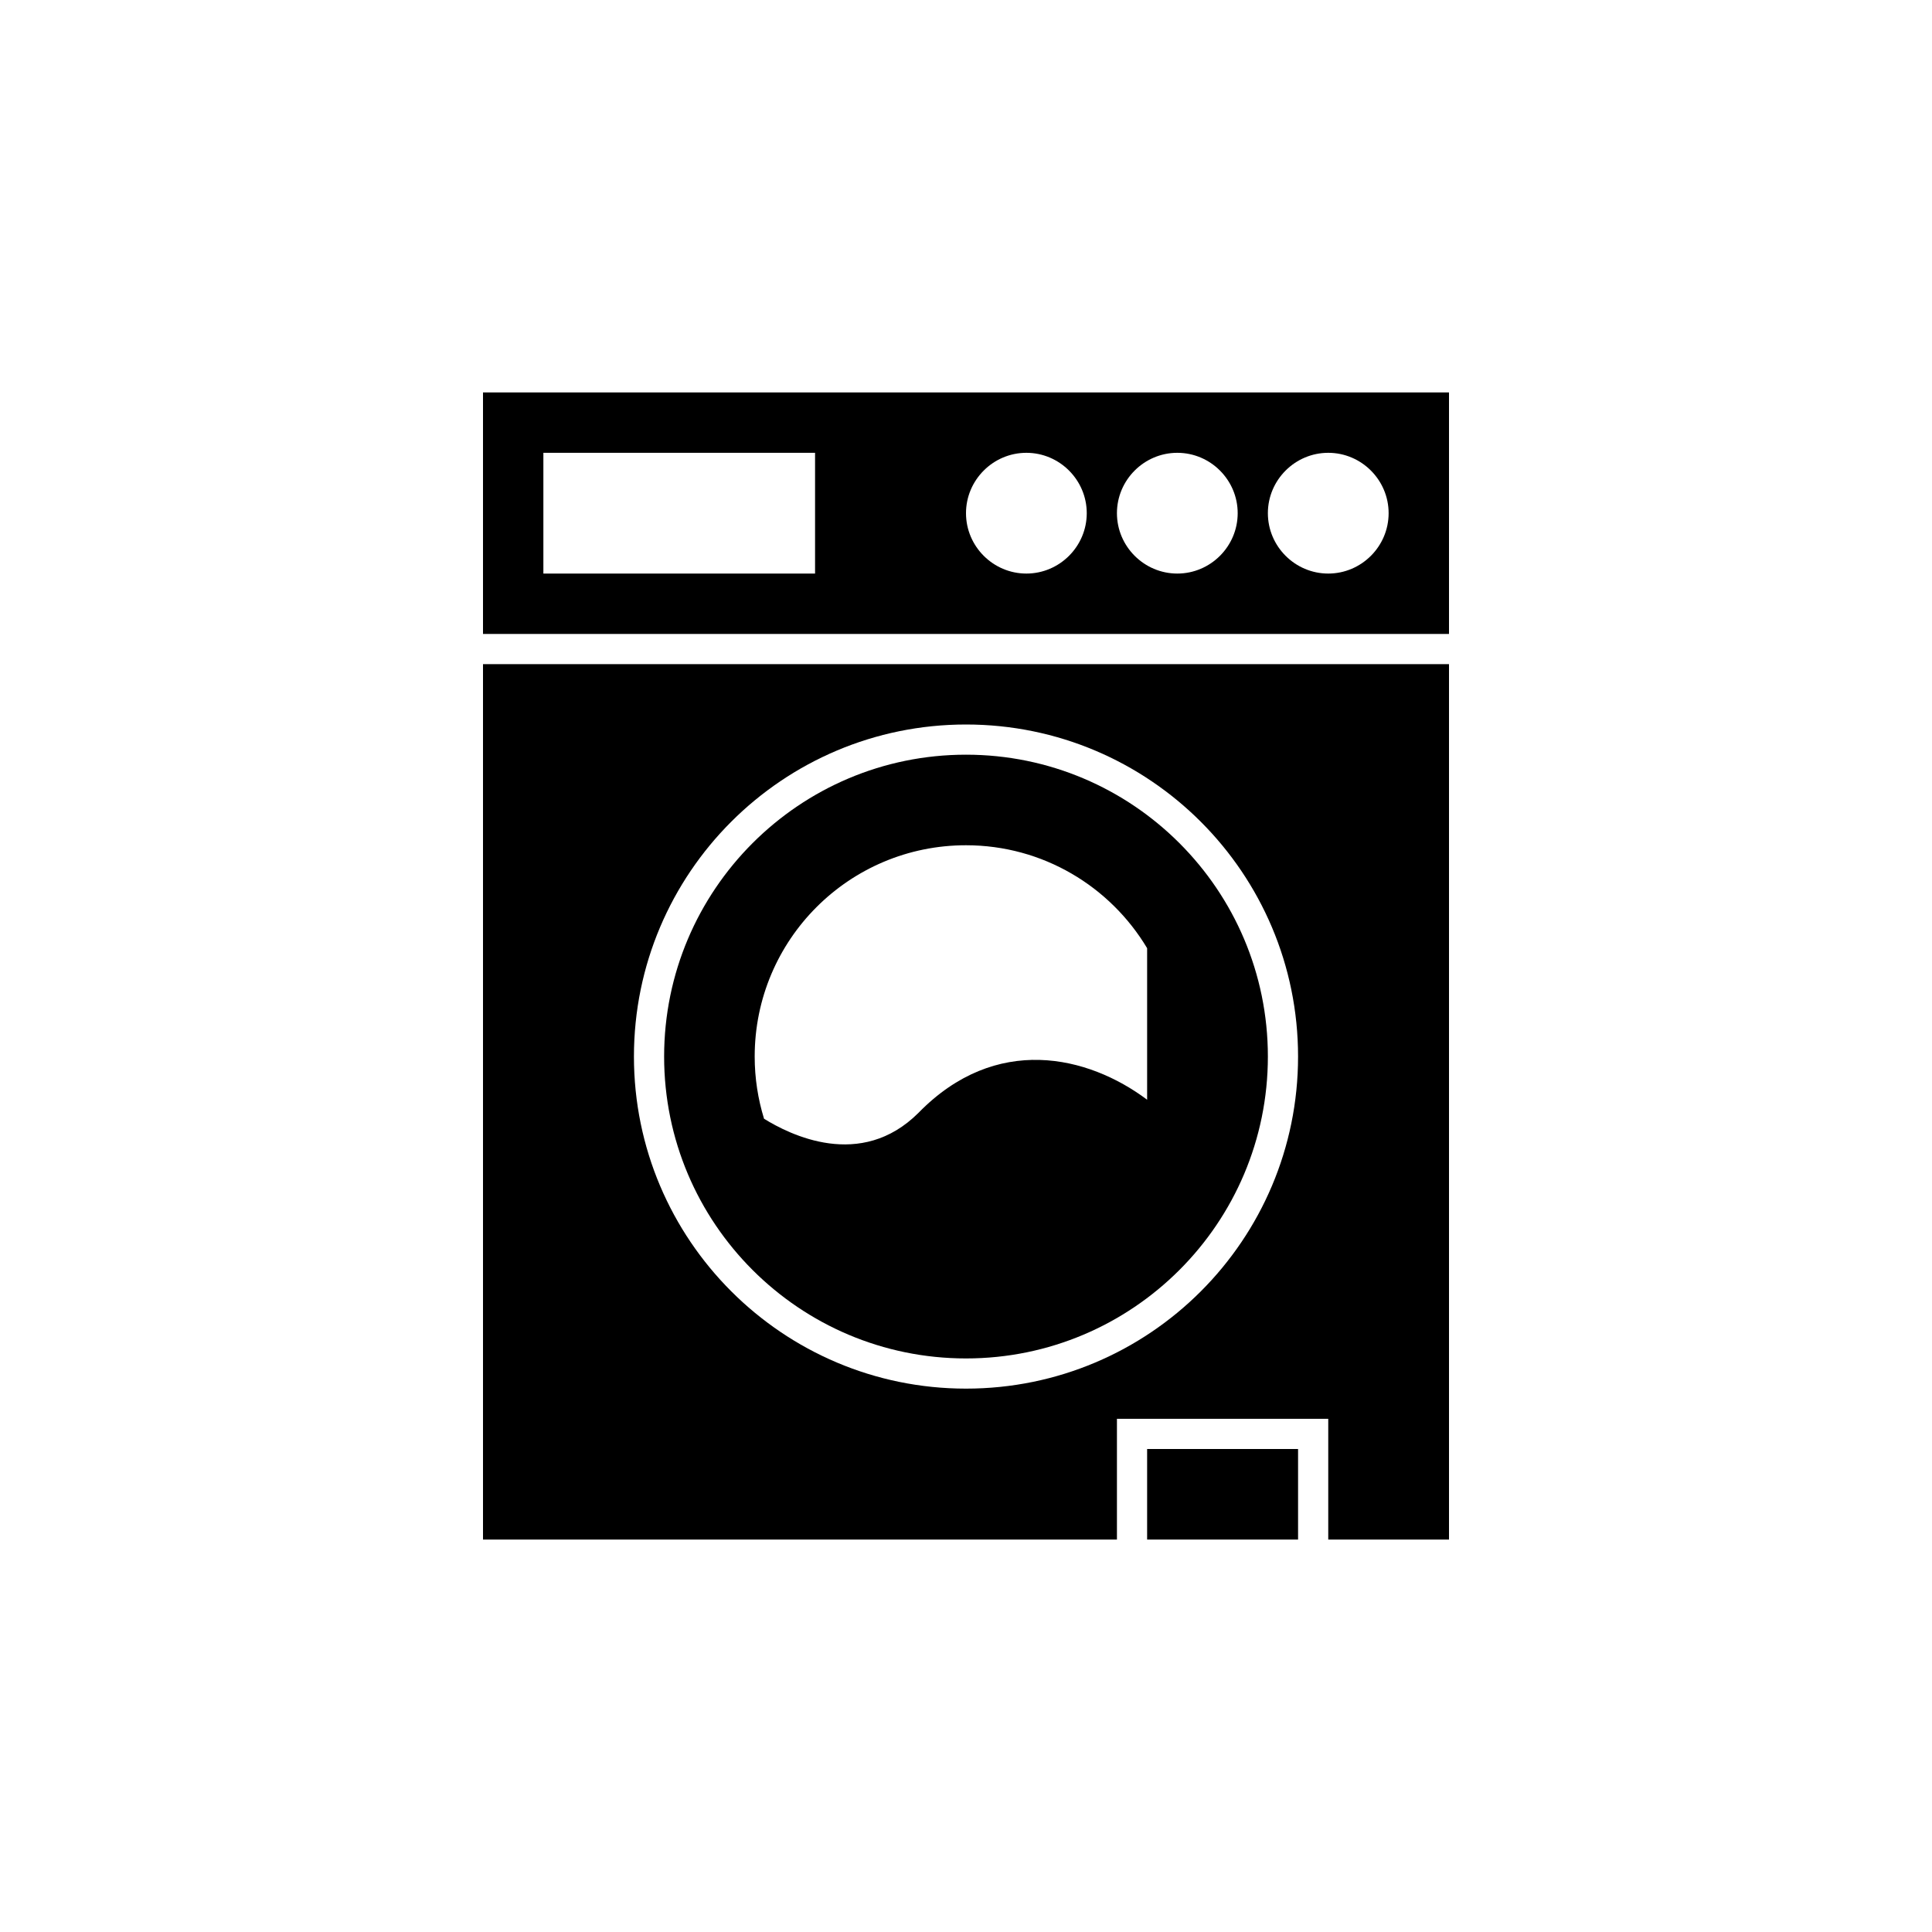 <svg xmlns:xlink="http://www.w3.org/1999/xlink" xmlns="http://www.w3.org/2000/svg" class="icon-sprite icon-1x" width="64"  height="64" ><defs><symbol id="wash-machine" viewBox="0 0 64 64">
  <title>Wash machine</title>
  <desc>Wash machine symbol</desc>
  <g fill="currentColor">
    <path d="M16,13v8h32v-8H16z M27,19h-9v-4h9V19z M34,19c-1.1,0-2-0.9-2-2s0.9-2,2-2s2,0.9,2,2S35.1,19,34,19z M39,19
		c-1.1,0-2-0.9-2-2s0.9-2,2-2s2,0.9,2,2S40.1,19,39,19z M44,19c-1.1,0-2-0.9-2-2s0.9-2,2-2s2,0.9,2,2S45.1,19,44,19z"></path>
    <rect x="38" y="48" width="5" height="3"></rect>
    <path d="M16,22v29h21v-4h7v4h4V22H16z M32,46c-6.07,0-11-4.93-11-11c0-6.08,4.93-11,11-11c6.08,0,11,4.93,11,11
		C43,41.07,38.08,46,32,46z"></path>
    <path d="M32,25c-5.52,0-10,4.48-10,10c0,5.52,4.48,10,10,10s10-4.48,10-10C42,29.48,37.52,25,32,25z M25,35
		c0-3.87,3.13-7,7-7c2.55,0,4.78,1.37,6,3.41v5.02c-1.96-1.47-5.01-2.19-7.57,0.43c-1.92,1.92-4.28,0.72-5.12,0.2
		C25.11,36.41,25,35.72,25,35z"></path>
  </g>
 </symbol></defs>
									<use xlink:href="#wash-machine"></use>
								</svg>